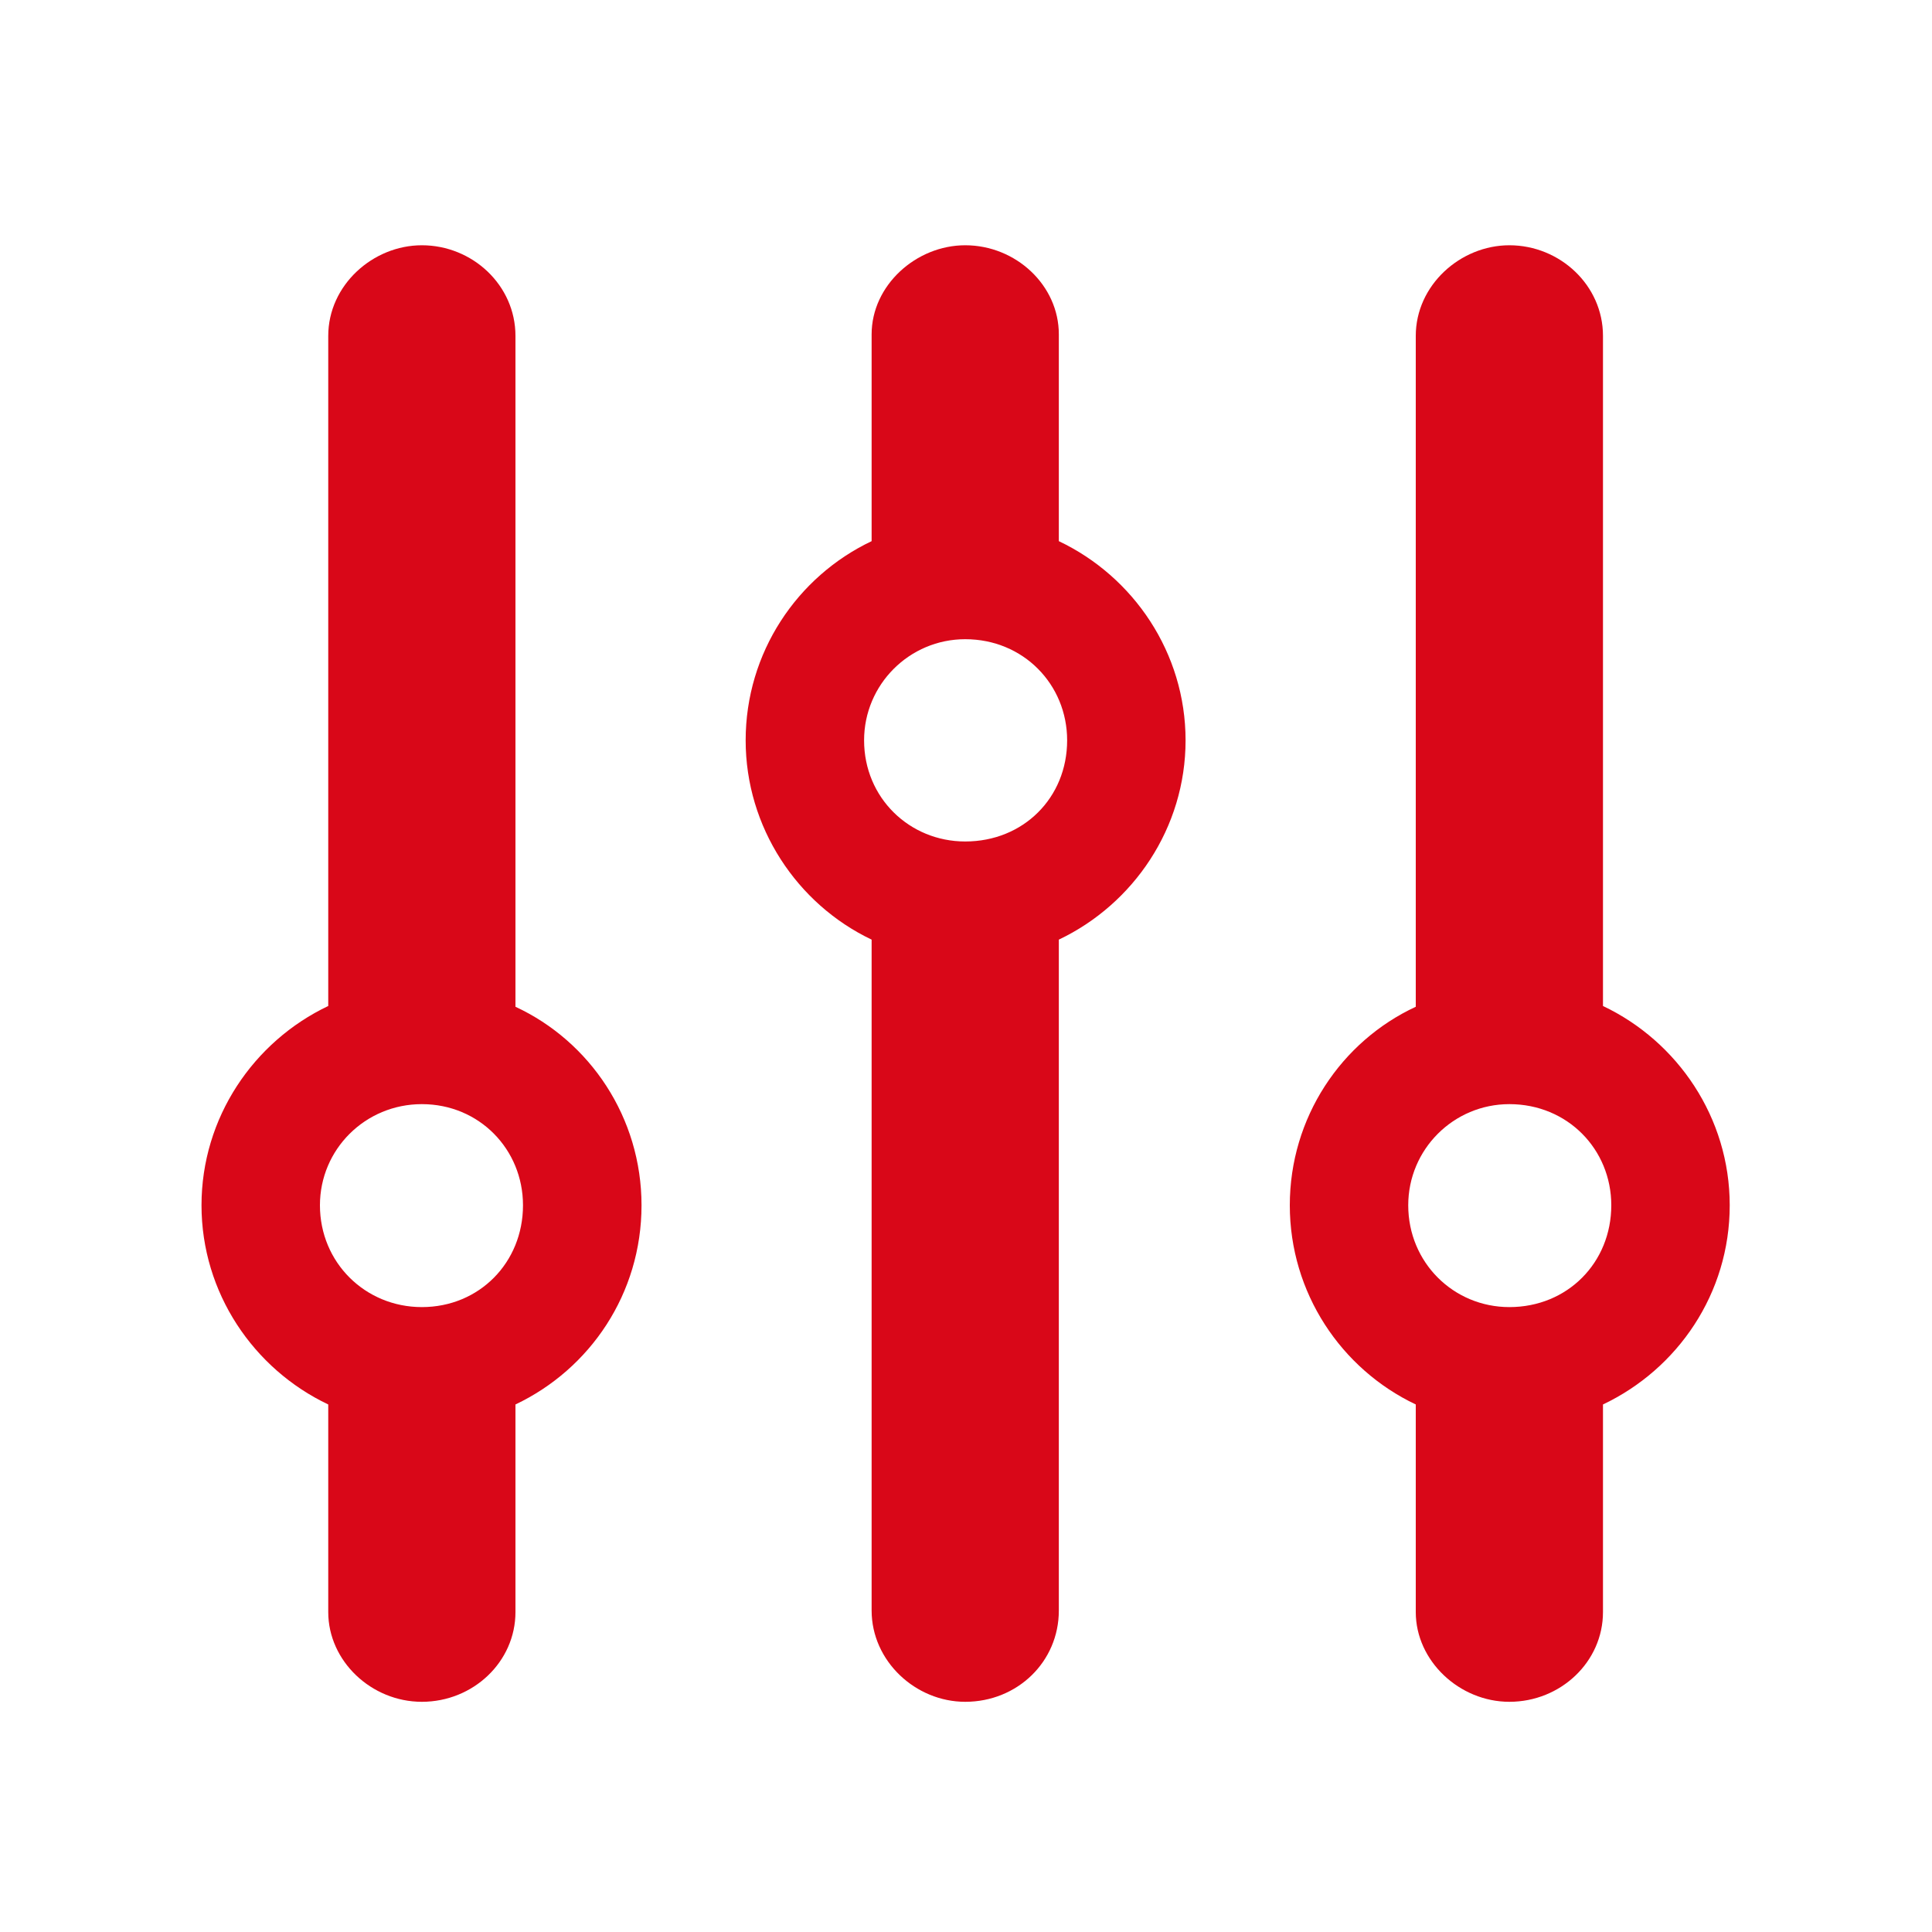 <svg width="20" height="20" viewBox="0 0 20 20" fill="#D90718" xmlns="http://www.w3.org/2000/svg">
<path fill="#D90718" d="M9.992 17.617C10.531 17.617 10.961 17.203 10.961 16.672V9.727C11.734 9.359 12.273 8.57 12.273 7.664C12.273 6.758 11.734 5.969 10.961 5.602V3.461C10.961 2.953 10.516 2.539 9.992 2.539C9.484 2.539 9.023 2.953 9.023 3.461V5.602C8.25 5.969 7.719 6.758 7.719 7.664C7.719 8.562 8.25 9.359 9.023 9.727V16.672C9.023 17.195 9.477 17.617 9.992 17.617ZM13.352 12.477C13.352 13.383 13.883 14.172 14.656 14.539V16.688C14.656 17.195 15.109 17.617 15.625 17.617C16.156 17.617 16.594 17.203 16.594 16.688V14.539C17.367 14.172 17.906 13.391 17.906 12.477C17.906 11.57 17.367 10.781 16.594 10.414V3.477C16.594 2.953 16.148 2.539 15.625 2.539C15.117 2.539 14.656 2.953 14.656 3.477V10.422C13.883 10.781 13.352 11.57 13.352 12.477ZM2.086 12.477C2.086 13.383 2.625 14.172 3.398 14.539V16.688C3.398 17.195 3.844 17.617 4.367 17.617C4.898 17.617 5.336 17.203 5.336 16.688V14.539C6.109 14.172 6.641 13.391 6.641 12.477C6.641 11.57 6.109 10.781 5.336 10.422V3.477C5.336 2.953 4.891 2.539 4.367 2.539C3.859 2.539 3.398 2.953 3.398 3.477V10.414C2.625 10.781 2.086 11.57 2.086 12.477ZM8.945 7.664C8.945 7.086 9.414 6.617 9.992 6.617C10.594 6.617 11.047 7.086 11.047 7.664C11.047 8.258 10.594 8.711 9.992 8.711C9.414 8.711 8.945 8.258 8.945 7.664ZM14.578 12.477C14.578 11.898 15.047 11.43 15.625 11.43C16.227 11.43 16.68 11.898 16.68 12.477C16.68 13.07 16.227 13.531 15.625 13.531C15.047 13.531 14.578 13.07 14.578 12.477ZM3.312 12.477C3.312 11.898 3.781 11.43 4.367 11.43C4.961 11.43 5.414 11.898 5.414 12.477C5.414 13.07 4.961 13.531 4.367 13.531C3.781 13.531 3.312 13.07 3.312 12.477Z"/>
</svg>
